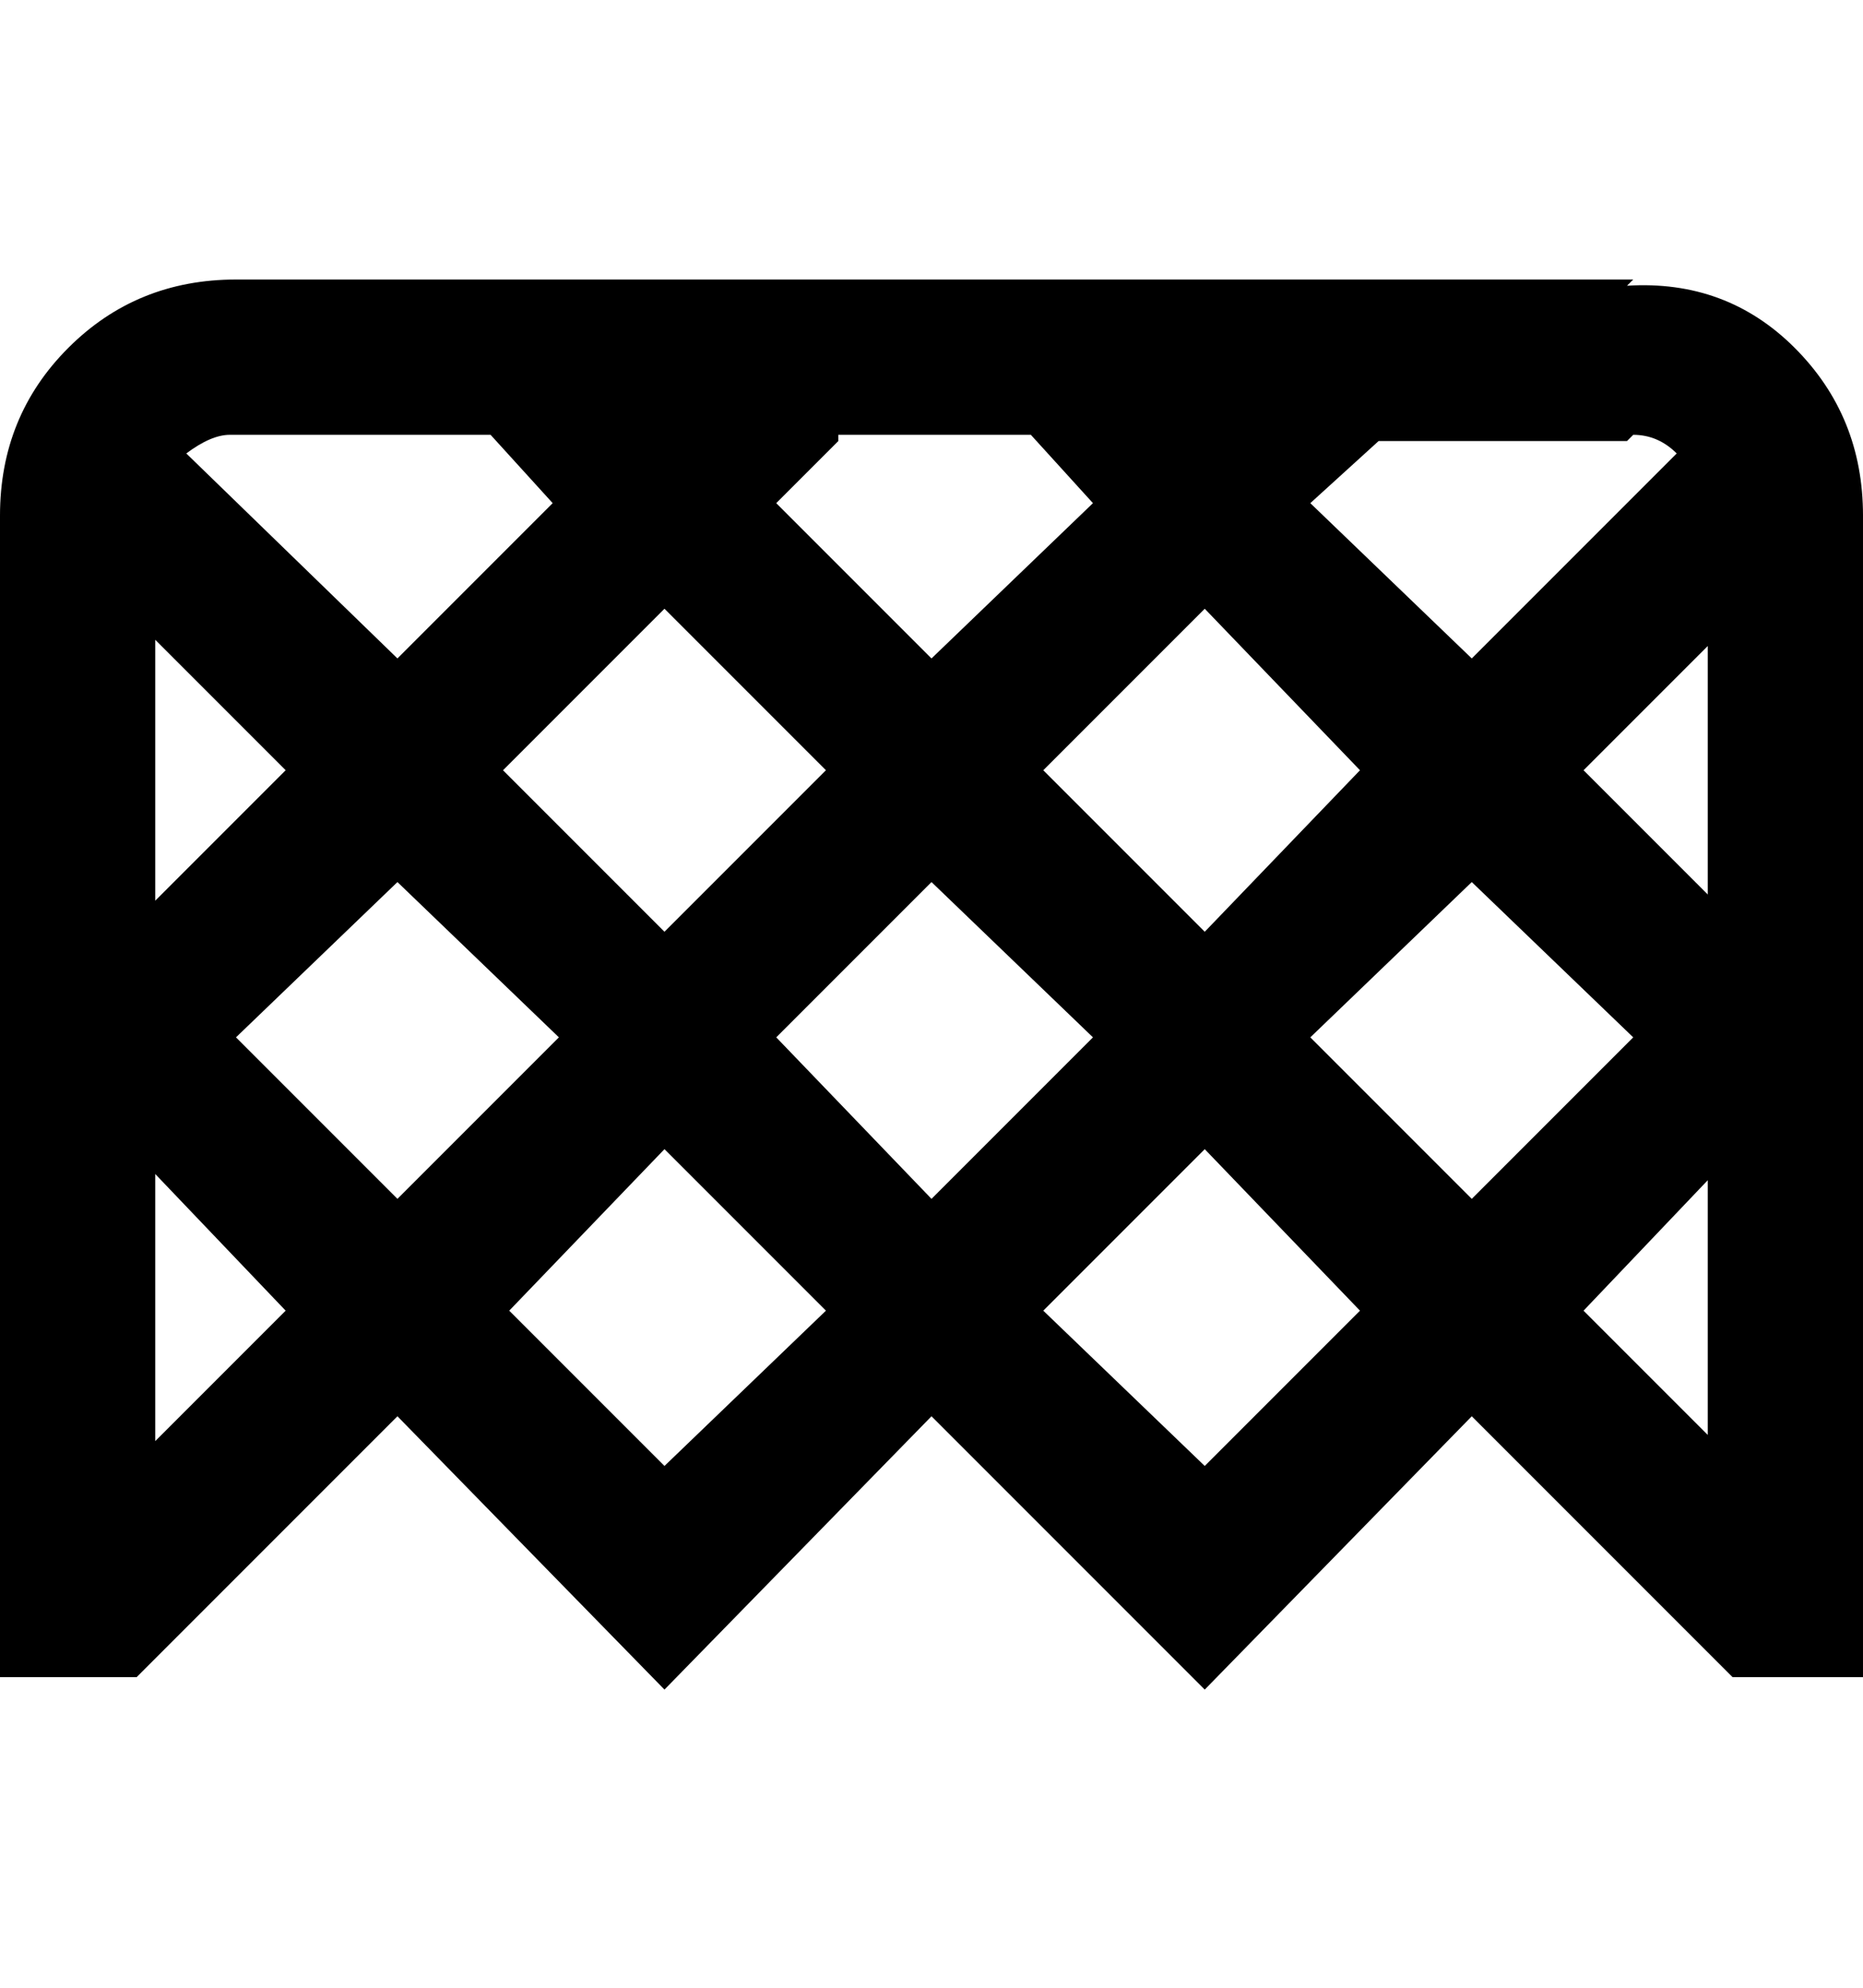 <svg viewBox="0 0 300 320" xmlns="http://www.w3.org/2000/svg"><path d="M263 45H38q-16 0-27 11T0 83v187h22l42-42 43 44 43-44 44 44 43-44 42 42h21V83q0-16-11-27t-27-10l1-1zM46 124l-21 21v-42l21 21zm18 18l26 25-26 26-26-26 26-25zm17-18l26-26 26 26-26 26-26-26zm54-54h31l10 11-26 25-25-25 10-10v-1zm15 72l26 25-26 26-25-26 25-25zm18-18l26-26 25 26-25 26-26-26zm69 18l26 25-26 26-26-26 26-25zm18-18l20-20v40l-20-20zm8-54q4 0 7 3l-33 33-26-25 11-10h40l1-1zM79 70l10 11-25 25-34-33q4-3 7-3h42zM25 232v-43l21 22-21 21zm82 4l-25-25 25-26 26 26-26 25zm87 0l-26-25 26-26 25 26-25 25zm61-25l20-21v41l-20-20z"/></svg>